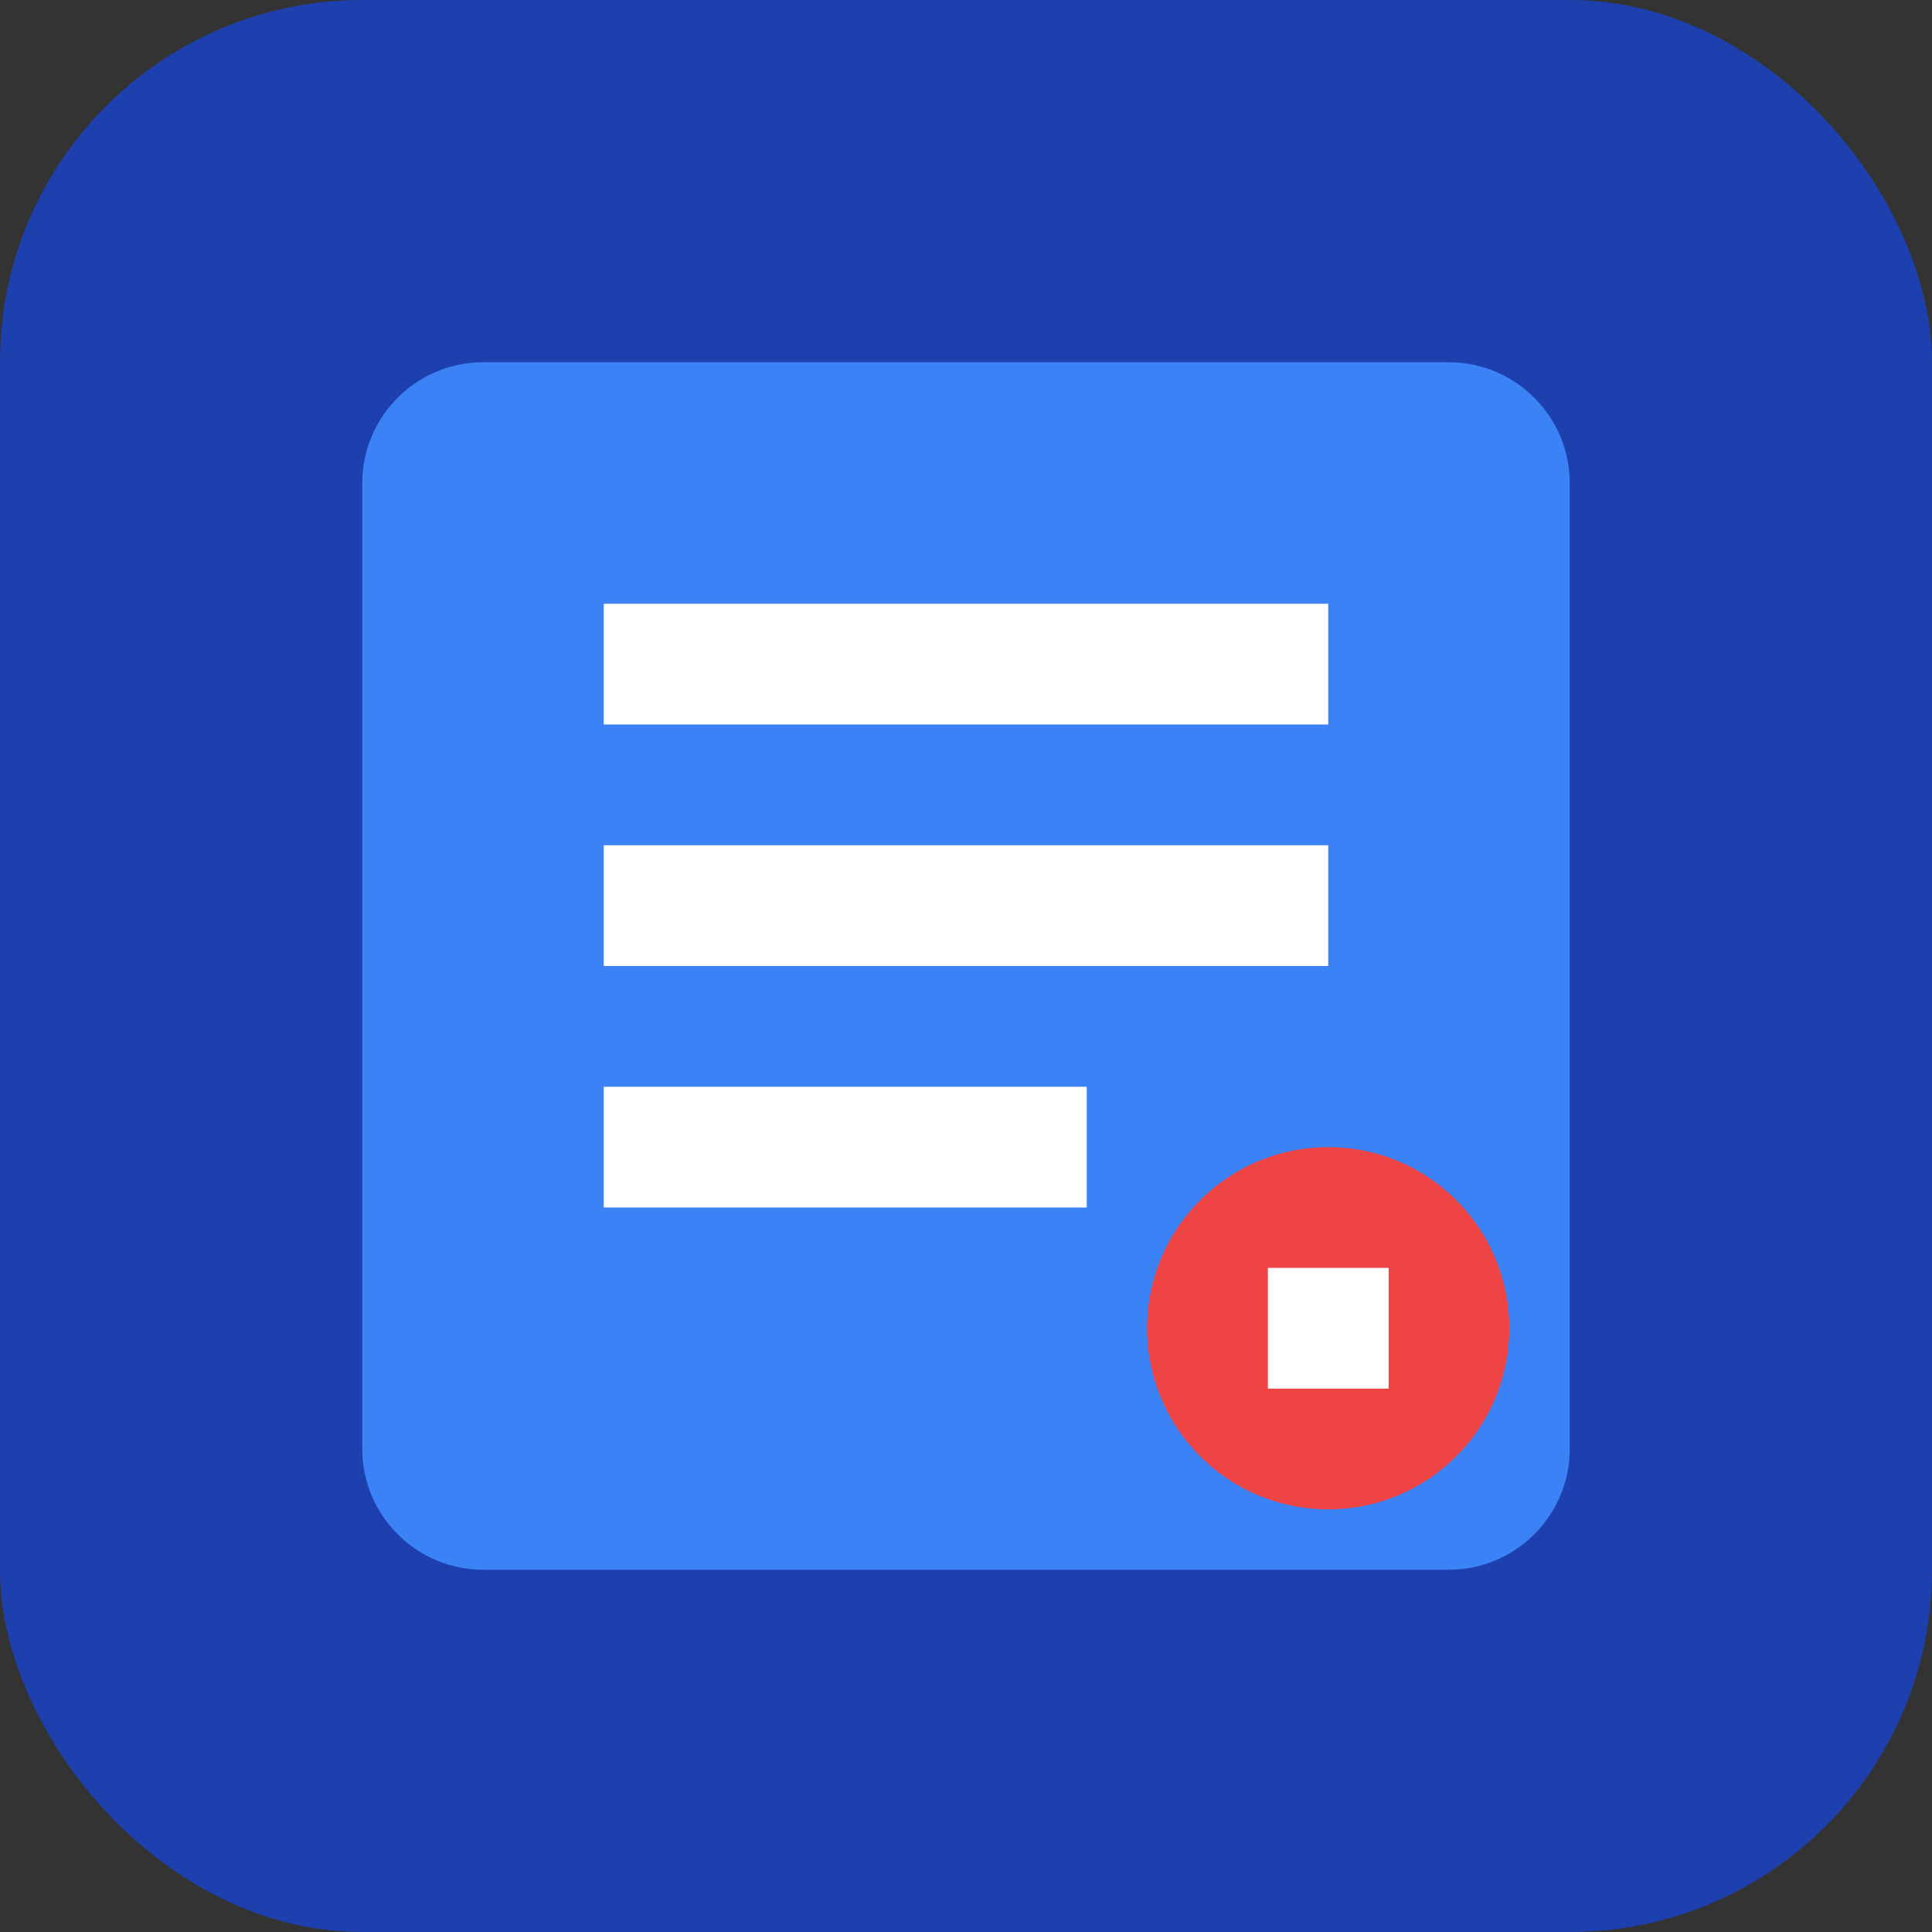 <svg width="32" height="32" viewBox="0 0 32 32" fill="none" xmlns="http://www.w3.org/2000/svg">
  <rect x="0" y="0" width="32" height="32" fill="#333333" stroke="none"/>
  <rect width="32" height="32" rx="6" fill="#1e40af"/>
  <path d="M8 6h16c1.1 0 2 .9 2 2v16c0 1.1-.9 2-2 2H8c-1.1 0-2-.9-2-2V8c0-1.1.9-2 2-2z" fill="#3b82f6"/>
  <path d="M10 10h12v2H10v-2zm0 4h12v2H10v-2zm0 4h8v2h-8v-2z" fill="#ffffff"/>
  <circle cx="22" cy="22" r="3" fill="#ef4444"/>
  <path d="M21 21h2v2h-2v-2z" fill="#ffffff"/>
</svg>
